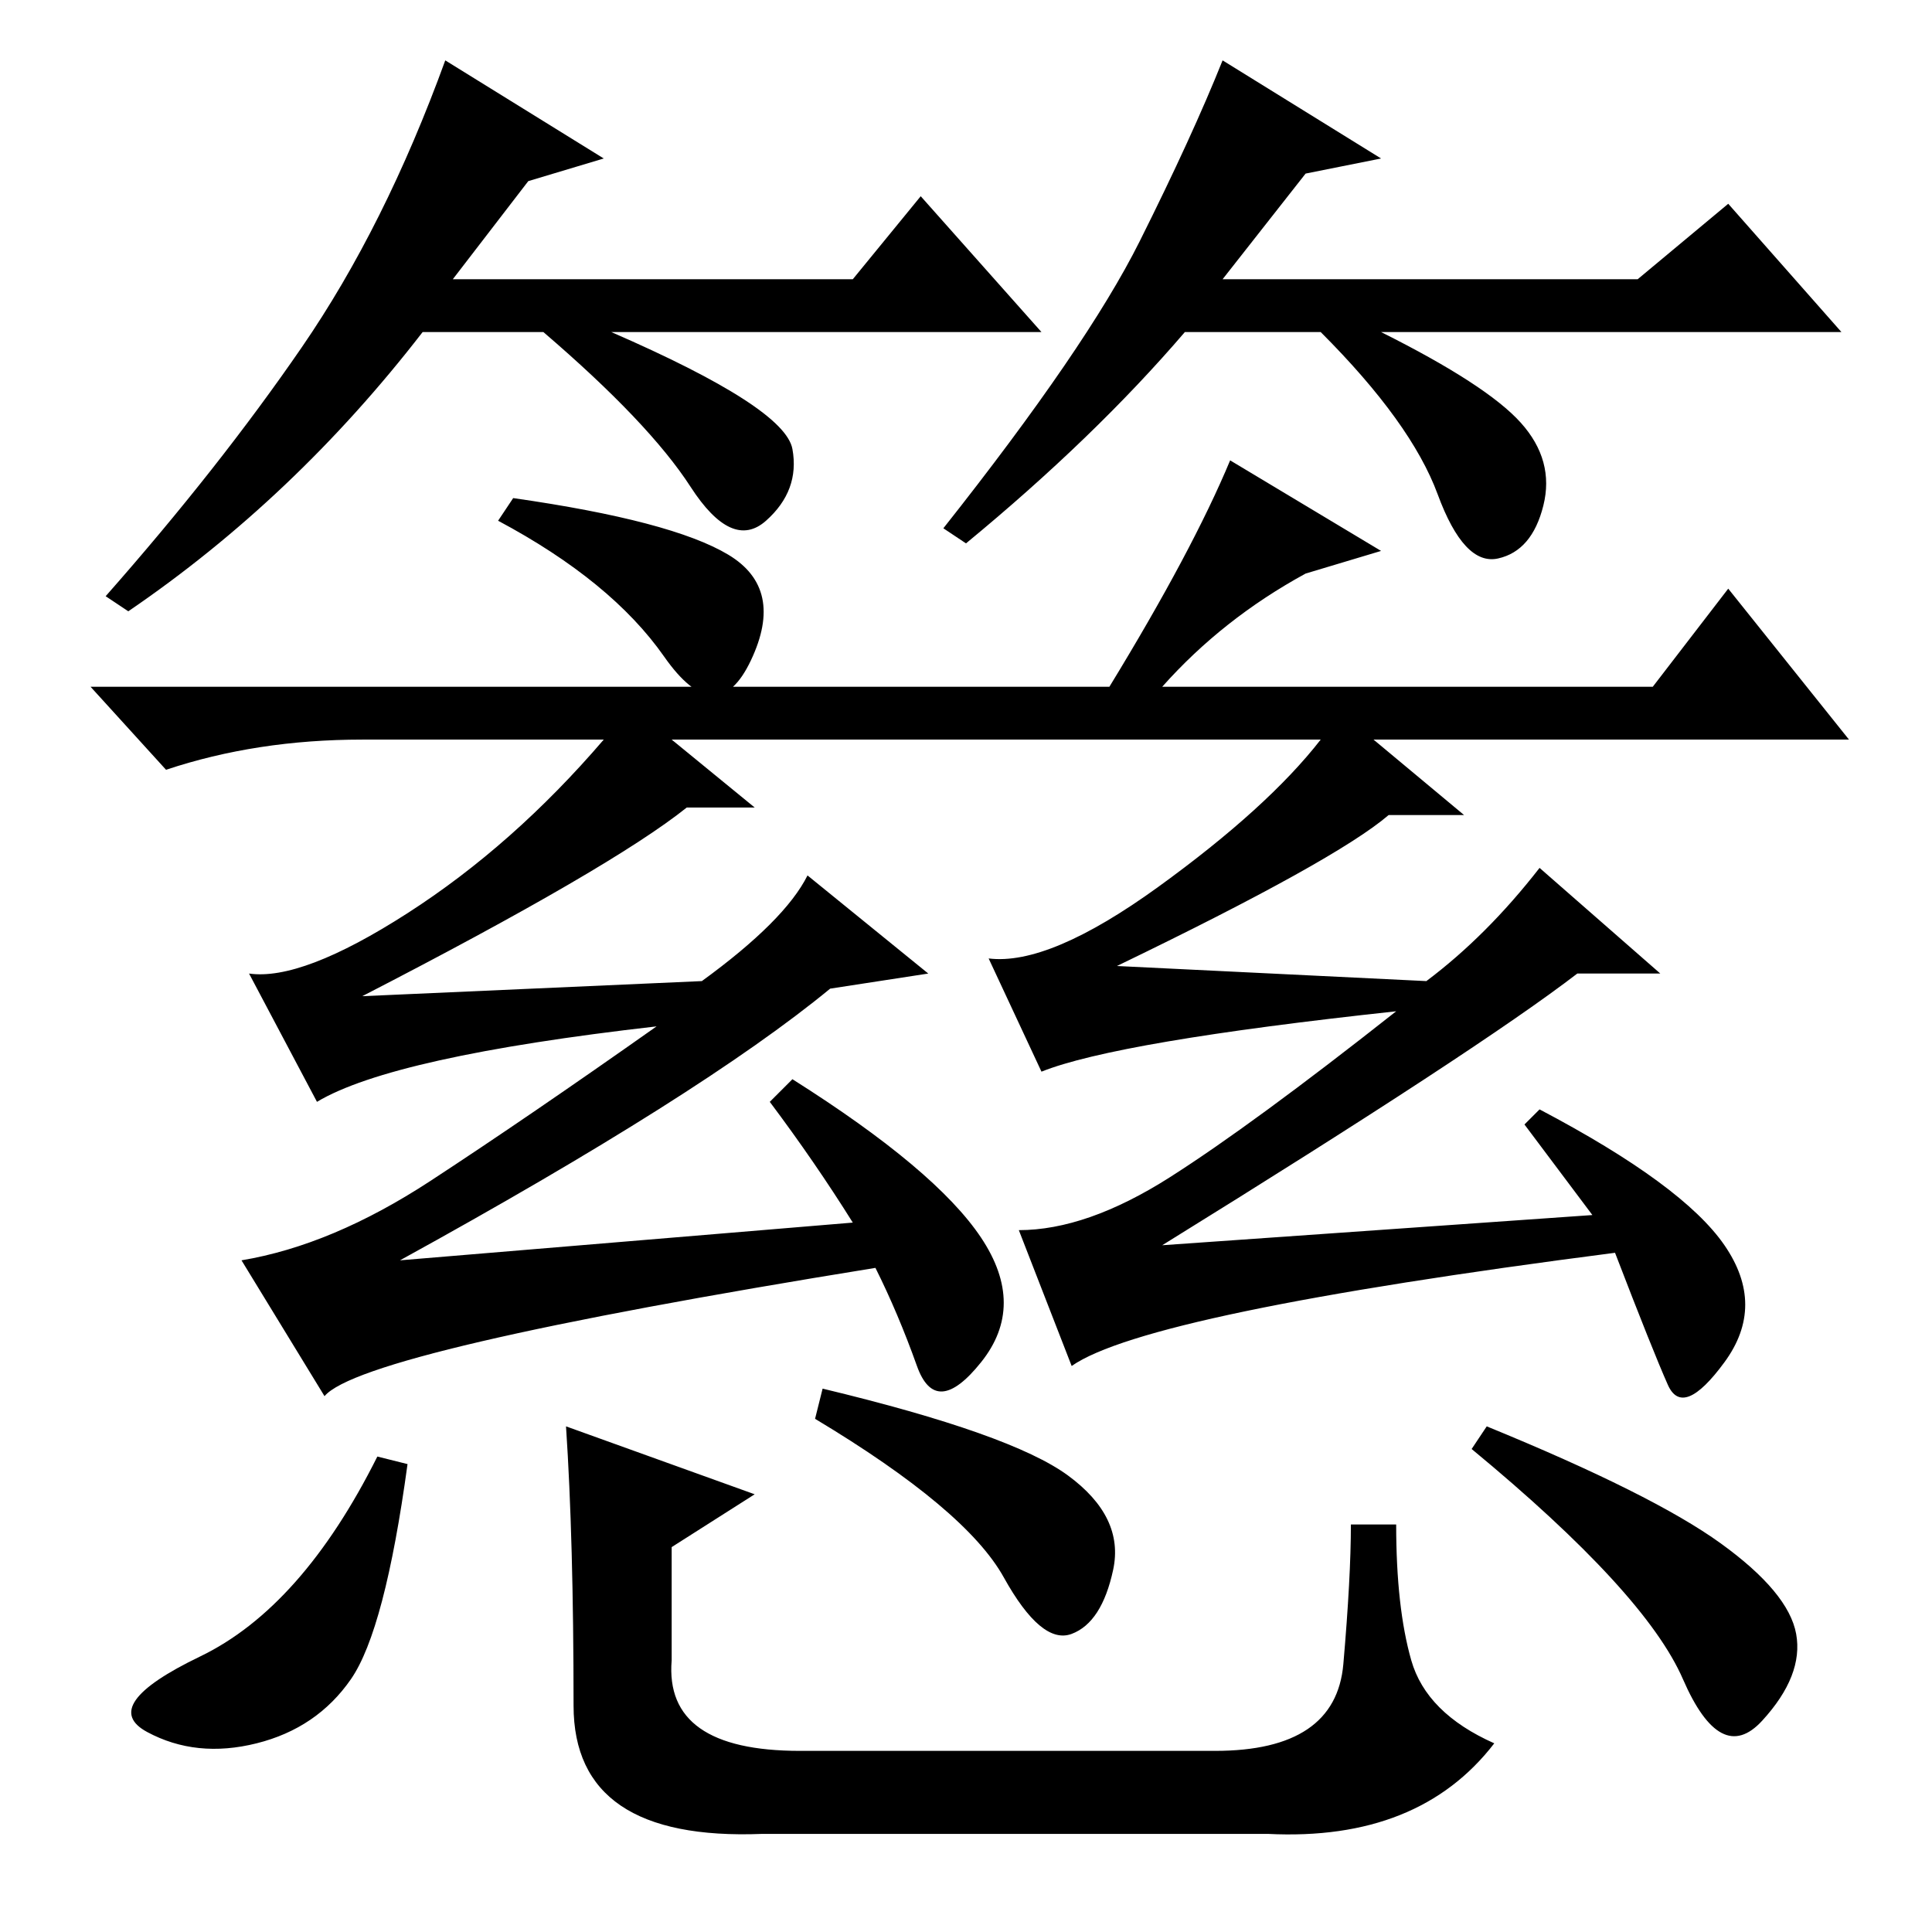 <?xml version="1.0" standalone="no"?>
<!DOCTYPE svg PUBLIC "-//W3C//DTD SVG 1.1//EN" "http://www.w3.org/Graphics/SVG/1.1/DTD/svg11.dtd" >
<svg xmlns="http://www.w3.org/2000/svg" xmlns:xlink="http://www.w3.org/1999/xlink" version="1.1" viewBox="0 -36 256 256">
  <g transform="matrix(1 0 0 -1 0 220)">
   <path fill="currentColor"
d="M68 190q21 -3 28.5 -7.5t3 -14t-11.5 0.5t-22 18zM154 165h-7q11 18 16 30l20 -12l-10 -3q-11 -6 -19 -15zM154 91l57 4l-9 12l2 2q19 -10 24.5 -18t0 -15.5t-7.5 -3t-7 17.5q-62 -8 -72 -15l-7 18q9 0 20 7t30 22q-37 -4 -47 -8l-7 15q8 -1 22.5 9.5t21.5 19.5h-86
l11 -9h-9q-10 -8 -43 -25l45 2q11 8 14 14l16 -13l-13 -2q-17 -14 -57 -36l60 5q-5 8 -11 16l3 3q19 -12 25 -21t0 -16.5t-8.5 -0.5t-5.5 13q-68 -11 -73 -17l-11 18q12 2 25 10.5t30 20.5q-35 -4 -45 -10l-9 17q7 -1 21 8t26 23h-32q-14 0 -26 -4l-10 11h207l10 13l16 -20
h-63l12 -10h-10q-7 -6 -36 -20l41 -2q8 6 15 15l16 -14h-11q-13 -10 -55 -36zM54 62q-3 -22 -7.5 -28.5t-12.5 -8.5t-14.5 1.5t7 10t23.5 26.5zM109 72q25 -6 32.5 -11.5t6 -12.5t-5.5 -8.5t-9 7.5t-25 21zM197 67q22 -9 31 -15.5t10 -12t-4.5 -11.5t-10.5 5.5t-28 30.5z
M75 67l25 -9l-11 -7v-15q-1 -12 17 -12h55q16 0 17 11.5t1 18.5h6q0 -11 2 -18t11 -11q-10 -13 -30 -12h-67q-25 -1 -25 17q0 22 -1 37zM70 232l-10 -13h53l9 11l16 -18h-57q23 -10 24 -15.5t-3.5 -9.5t-10 4.5t-19.5 20.5h-16q-17 -22 -39 -37l-3 2q15 17 26 33t19 38
l21 -13zM173 233l-11 -14h55l12 10l15 -17h-61q14 -7 18.5 -12t3 -11t-6 -7t-8 8.5t-15.5 21.5h-18q-12 -14 -29 -28l-3 2q19 24 26 38t11 24l21 -13z" />
  </g>

</svg>
